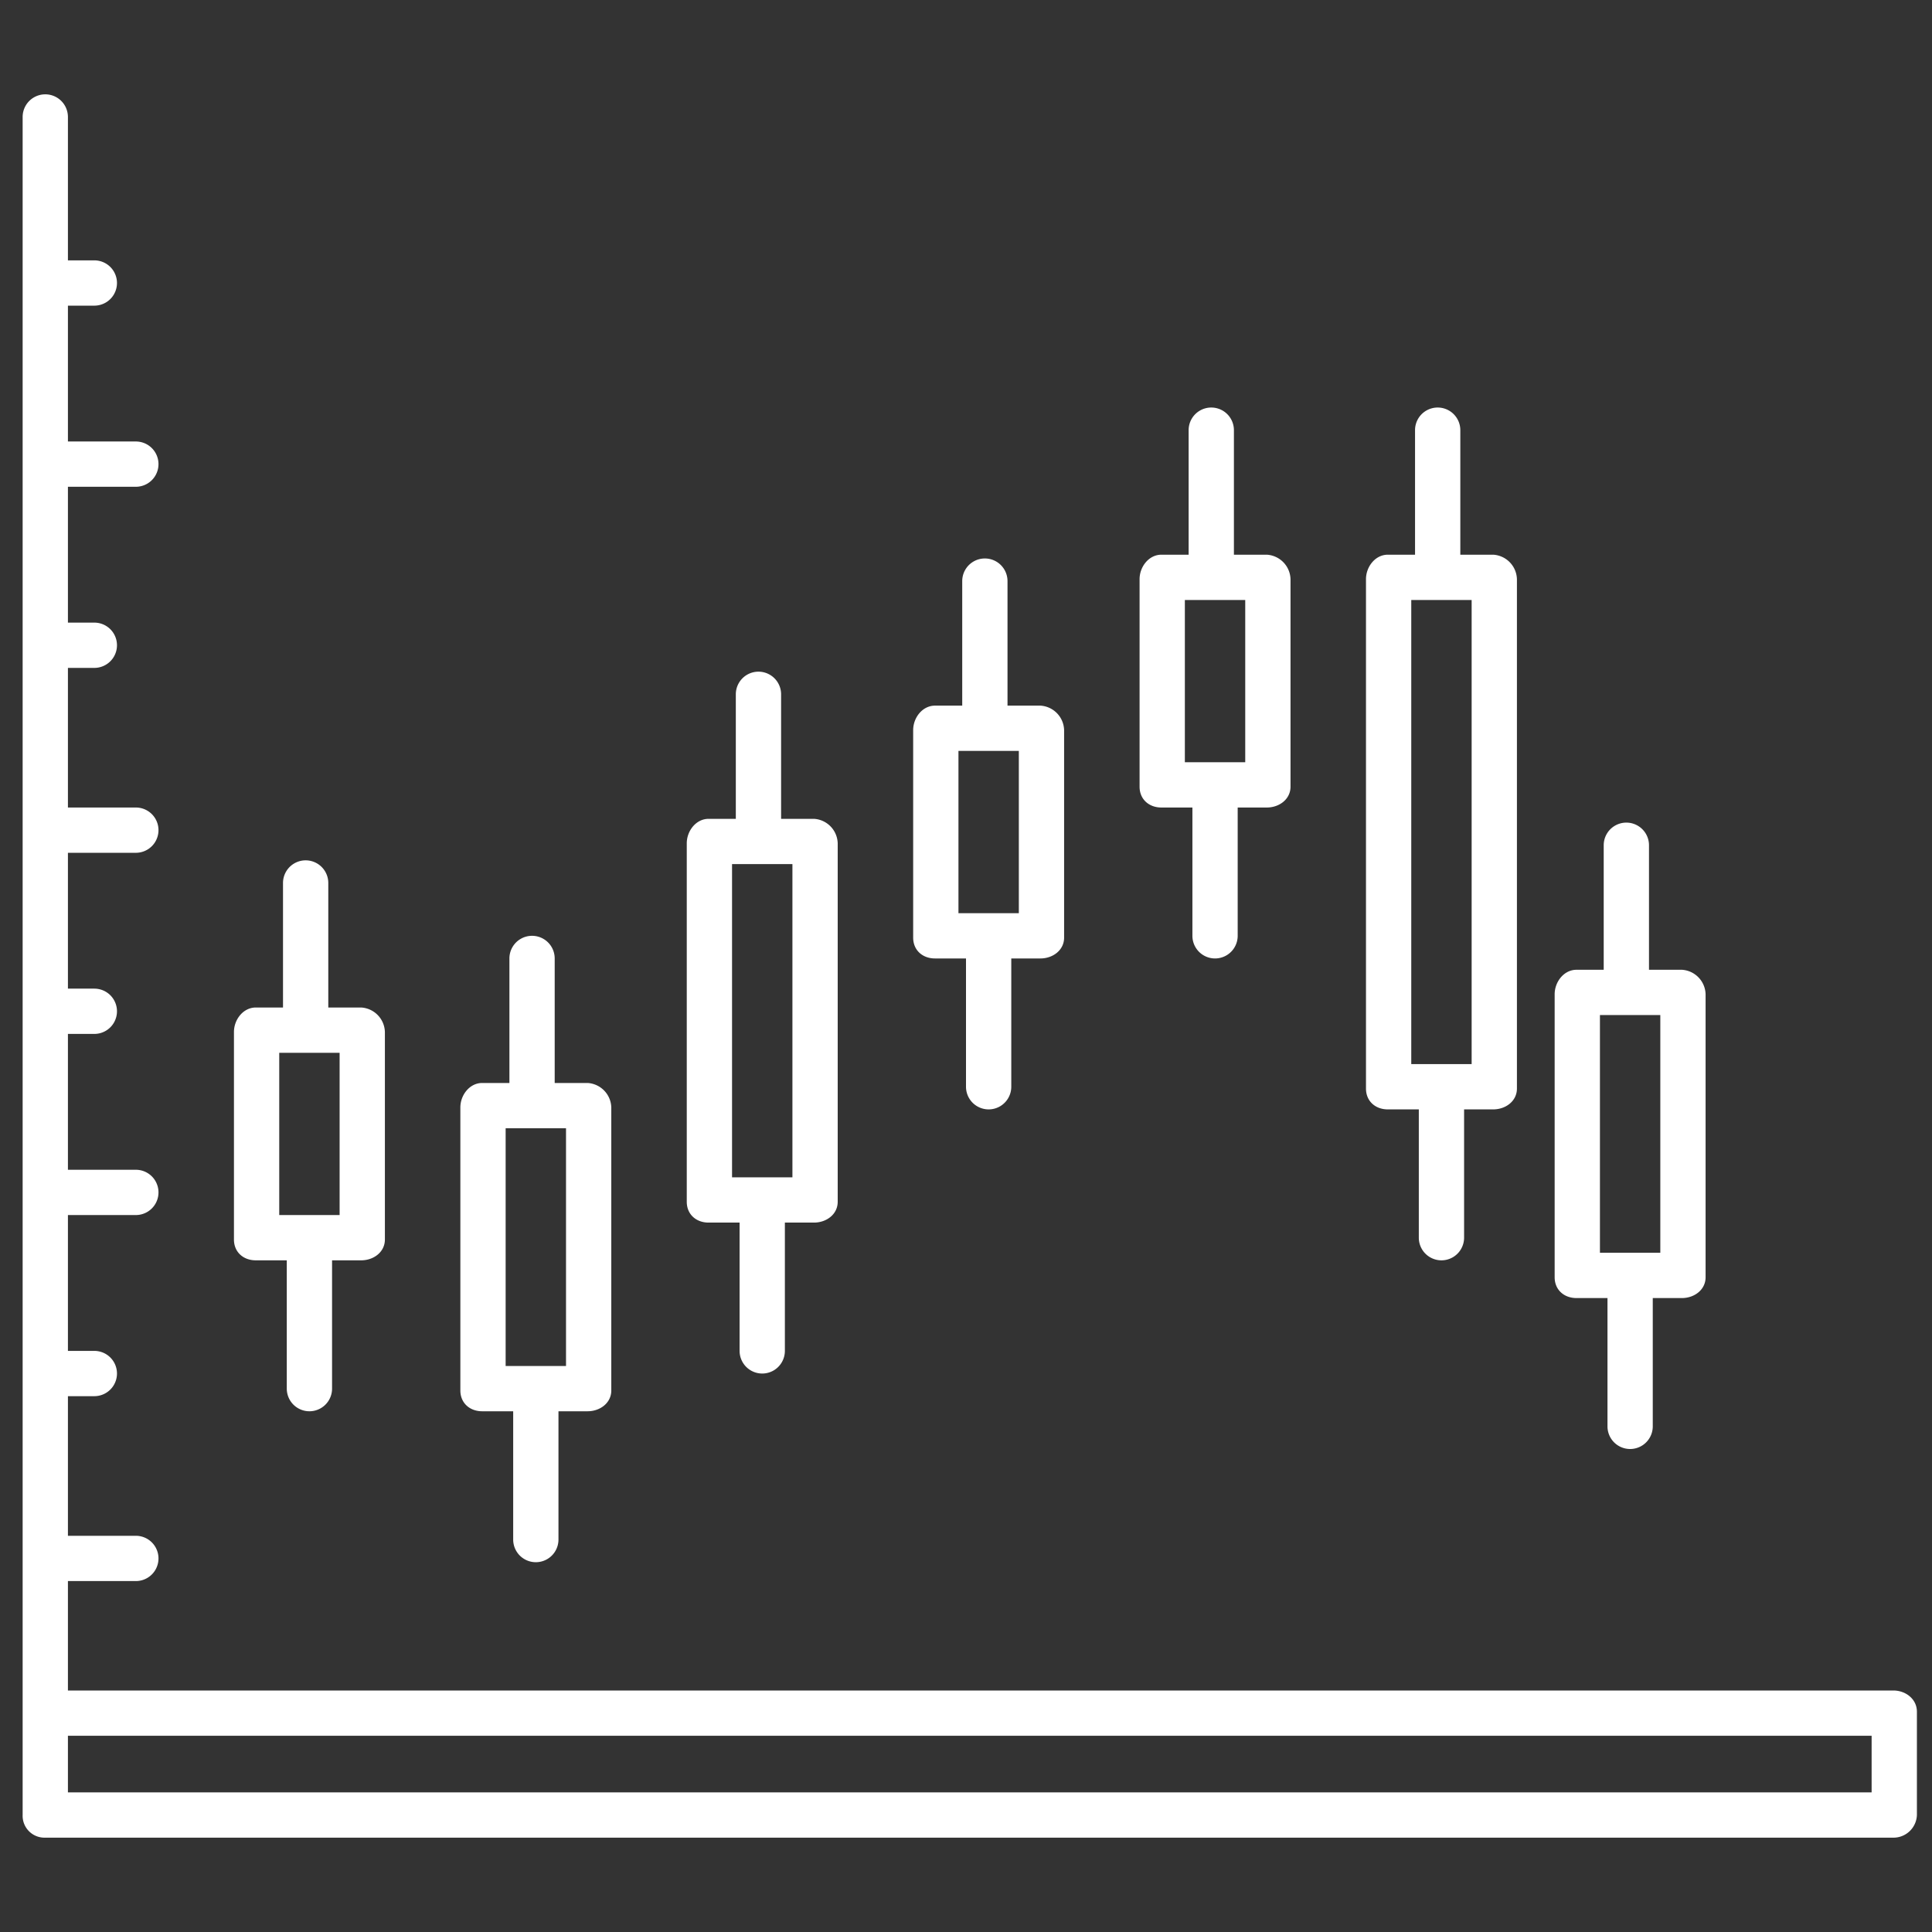 <?xml version="1.0"?>
<svg xmlns="http://www.w3.org/2000/svg" xmlns:xlink="http://www.w3.org/1999/xlink" xmlns:svgjs="http://svgjs.com/svgjs" version="1.1" width="512" height="512" x="0" y="0" viewBox="0 0 512 512" style="enable-background:new 0 0 512 512" xml:space="preserve"><rect x="0" y="0" width="512" height="512" fill="#333333" stroke="none"/><g><path xmlns="http://www.w3.org/2000/svg" d="M501.75,448H18V419H36a6,6,0,0,0,0-12H18V370h7a6,6,0,0,0,0-12H18V322H36a6,6,0,0,0,0-12H18V274h7a6,6,0,0,0,0-12H18V226H36a6,6,0,0,0,0-12H18V177h7a6,6,0,0,0,0-12H18V129H36a6,6,0,0,0,0-12H18V81h7a6,6,0,0,0,0-12H18V31A6,6,0,0,0,6,31V481a5.791,5.791,0,0,0,5.75,6h490a6.218,6.218,0,0,0,6.25-6V453.615C508,450.3,505.063,448,501.75,448ZM496,475H18V460H496Z" fill="#ffffff" data-original="#000000" style=""/><path xmlns="http://www.w3.org/2000/svg" d="M247.784,254H256v34a6,6,0,0,0,12,0V254h7.716c3.314,0,6.284-2.2,6.284-5.51v-55a6.684,6.684,0,0,0-6.284-6.49H267V154a6,6,0,0,0-12,0v33h-7.216c-3.314,0-5.784,3.177-5.784,6.49v55C242,251.8,244.47,254,247.784,254ZM254,199h16v43H254Z" fill="#ffffff" data-original="#000000" style=""/><path xmlns="http://www.w3.org/2000/svg" d="M307.784,214H316v34a6,6,0,0,0,12,0V214h7.716c3.314,0,6.284-2.2,6.284-5.51v-55a6.684,6.684,0,0,0-6.284-6.49H327V114a6,6,0,0,0-12,0v33h-7.216c-3.314,0-5.784,3.177-5.784,6.49v55C302,211.8,304.47,214,307.784,214ZM314,159h16v43H314Z" fill="#ffffff" data-original="#000000" style=""/><path xmlns="http://www.w3.org/2000/svg" d="M367.784,294H376v34a6,6,0,0,0,12,0V294h7.716c3.314,0,6.284-2.2,6.284-5.51v-135a6.684,6.684,0,0,0-6.284-6.49H387V114a6,6,0,0,0-12,0v33h-7.216c-3.314,0-5.784,3.177-5.784,6.49v135C362,291.8,364.47,294,367.784,294ZM374,159h16V282H374Z" fill="#ffffff" data-original="#000000" style=""/><path xmlns="http://www.w3.org/2000/svg" d="M417.784,344H426v34a6,6,0,0,0,12,0V344h7.716c3.314,0,6.284-2.2,6.284-5.51v-75a6.684,6.684,0,0,0-6.284-6.49H437V224a6,6,0,0,0-12,0v33h-7.216c-3.314,0-5.784,3.177-5.784,6.49v75C412,341.8,414.47,344,417.784,344ZM424,269h16v63H424Z" fill="#ffffff" data-original="#000000" style=""/><path xmlns="http://www.w3.org/2000/svg" d="M127.784,374H136v34a6,6,0,0,0,12,0V374h7.716c3.314,0,6.284-2.2,6.284-5.51v-75a6.684,6.684,0,0,0-6.284-6.49H147V254a6,6,0,0,0-12,0v33h-7.216c-3.314,0-5.784,3.177-5.784,6.49v75C122,371.8,124.47,374,127.784,374ZM134,299h16v63H134Z" fill="#ffffff" data-original="#000000" style=""/><path xmlns="http://www.w3.org/2000/svg" d="M187.784,324H196v34a6,6,0,0,0,12,0V324h7.716c3.314,0,6.284-2.2,6.284-5.51v-95a6.684,6.684,0,0,0-6.284-6.49H207V184a6,6,0,0,0-12,0v33h-7.216c-3.314,0-5.784,3.177-5.784,6.49v95C182,321.8,184.47,324,187.784,324ZM194,229h16v83H194Z" fill="#ffffff" data-original="#000000" style=""/><path xmlns="http://www.w3.org/2000/svg" d="M67.784,334H76v34a6,6,0,0,0,12,0V334h7.716c3.314,0,6.284-2.2,6.284-5.51v-55A6.684,6.684,0,0,0,95.716,267H87V234a6,6,0,0,0-12,0v33H67.784C64.47,267,62,270.177,62,273.49v55C62,331.8,64.47,334,67.784,334ZM74,279H90v43H74Z" fill="#ffffff" data-original="#000000" style=""/></g></svg>
